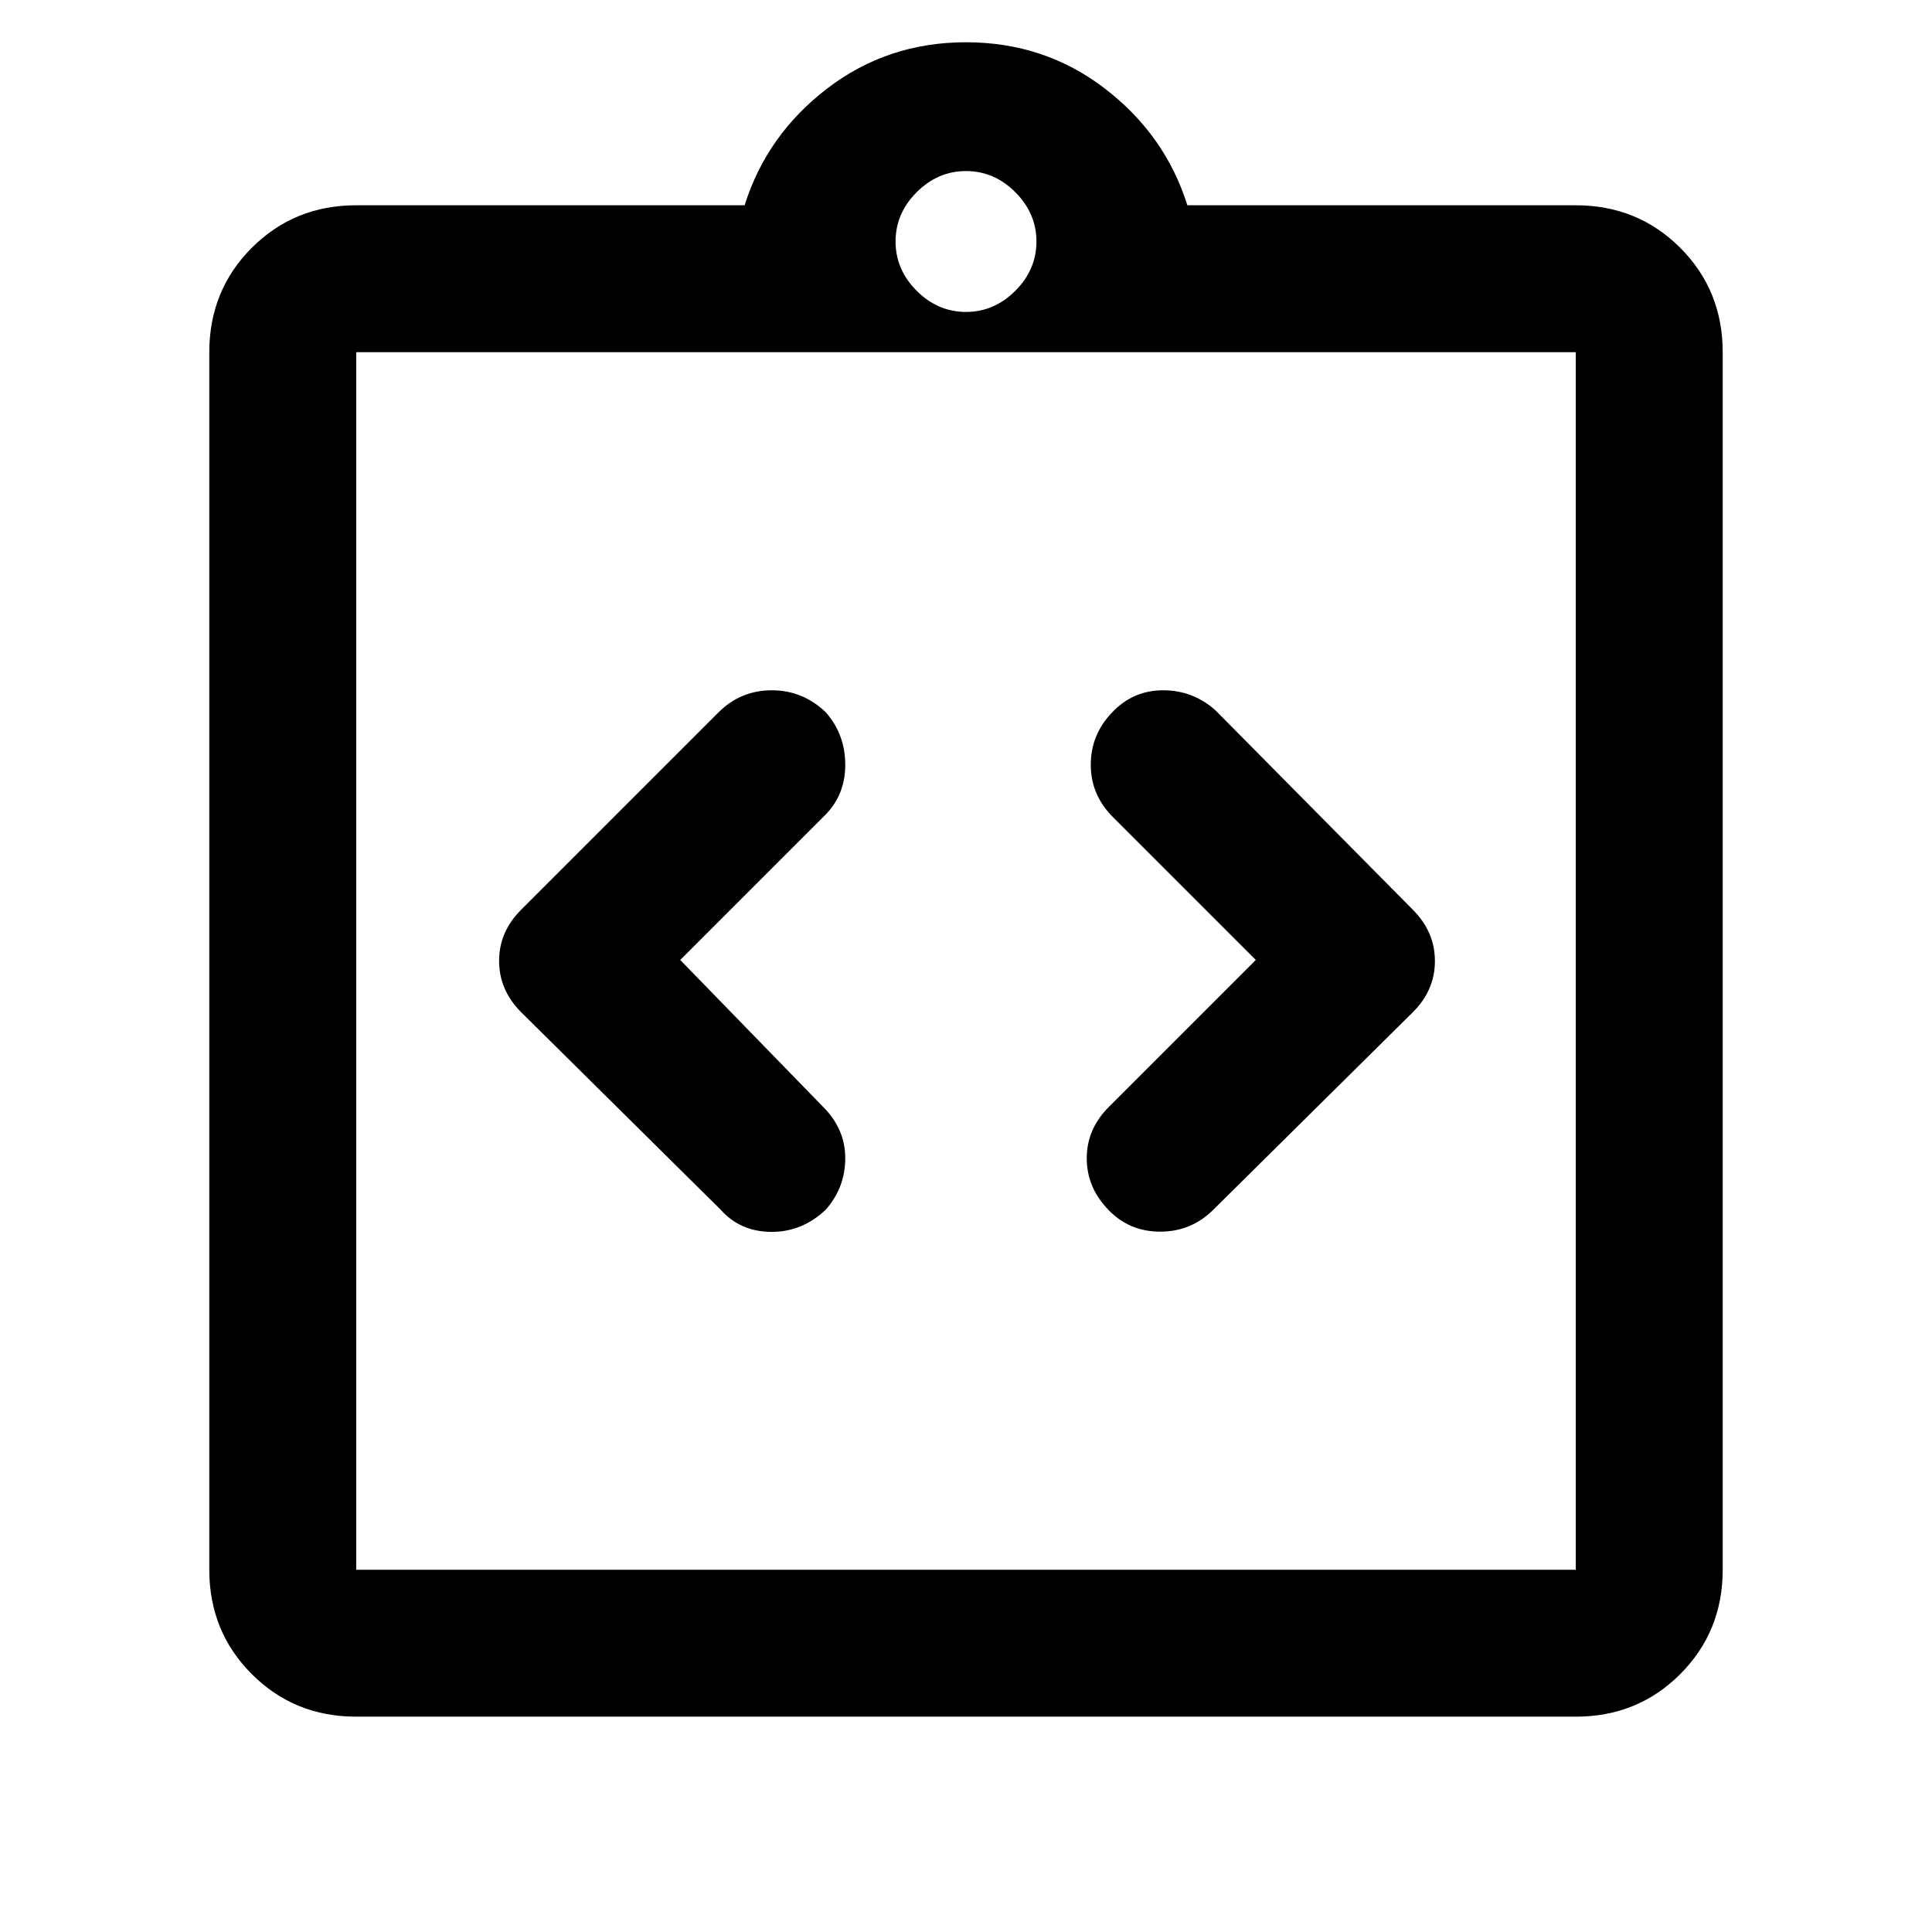 <svg xmlns="http://www.w3.org/2000/svg" height="48" viewBox="0 -960 960 960" width="48"><path d="m338-483 72-72q10-10 10-25t-9.61-26Q399-617 383.5-617T357-606l-98 98q-11 10.91-11 25.45Q248-468 259-457l99 98q9.73 11 25.17 11.12 15.43.11 27.22-11.12 9.61-11 9.61-25.5T409-410l-71-73Zm286 0-73 73q-11 11-11 25.5t10.61 25.5q10.39 11 25.89 11t26.5-11l99-98q11-10.91 11-25.45Q713-497 702-508l-98-99q-11.13-10-26.07-10-14.93 0-25.32 11Q542-595 542-580t11 26l71 71ZM177-107q-30.75 0-51.87-21.13Q104-149.25 104-180v-605q0-30.75 21.13-51.88Q146.25-858 177-858h193q11-35 41-58t69-23q39 0 69 23t41 58h193q30.75 0 51.88 21.12Q856-815.75 856-785v605q0 30.75-21.12 51.87Q813.75-107 783-107H177Zm0-73h606v-605H177v605Zm303-625q14 0 24.5-10.5T515-840q0-14-10.5-24.5T480-875q-14 0-24.5 10.5T445-840q0 14 10.5 24.5T480-805ZM177-180v-605 605Z"/></svg>